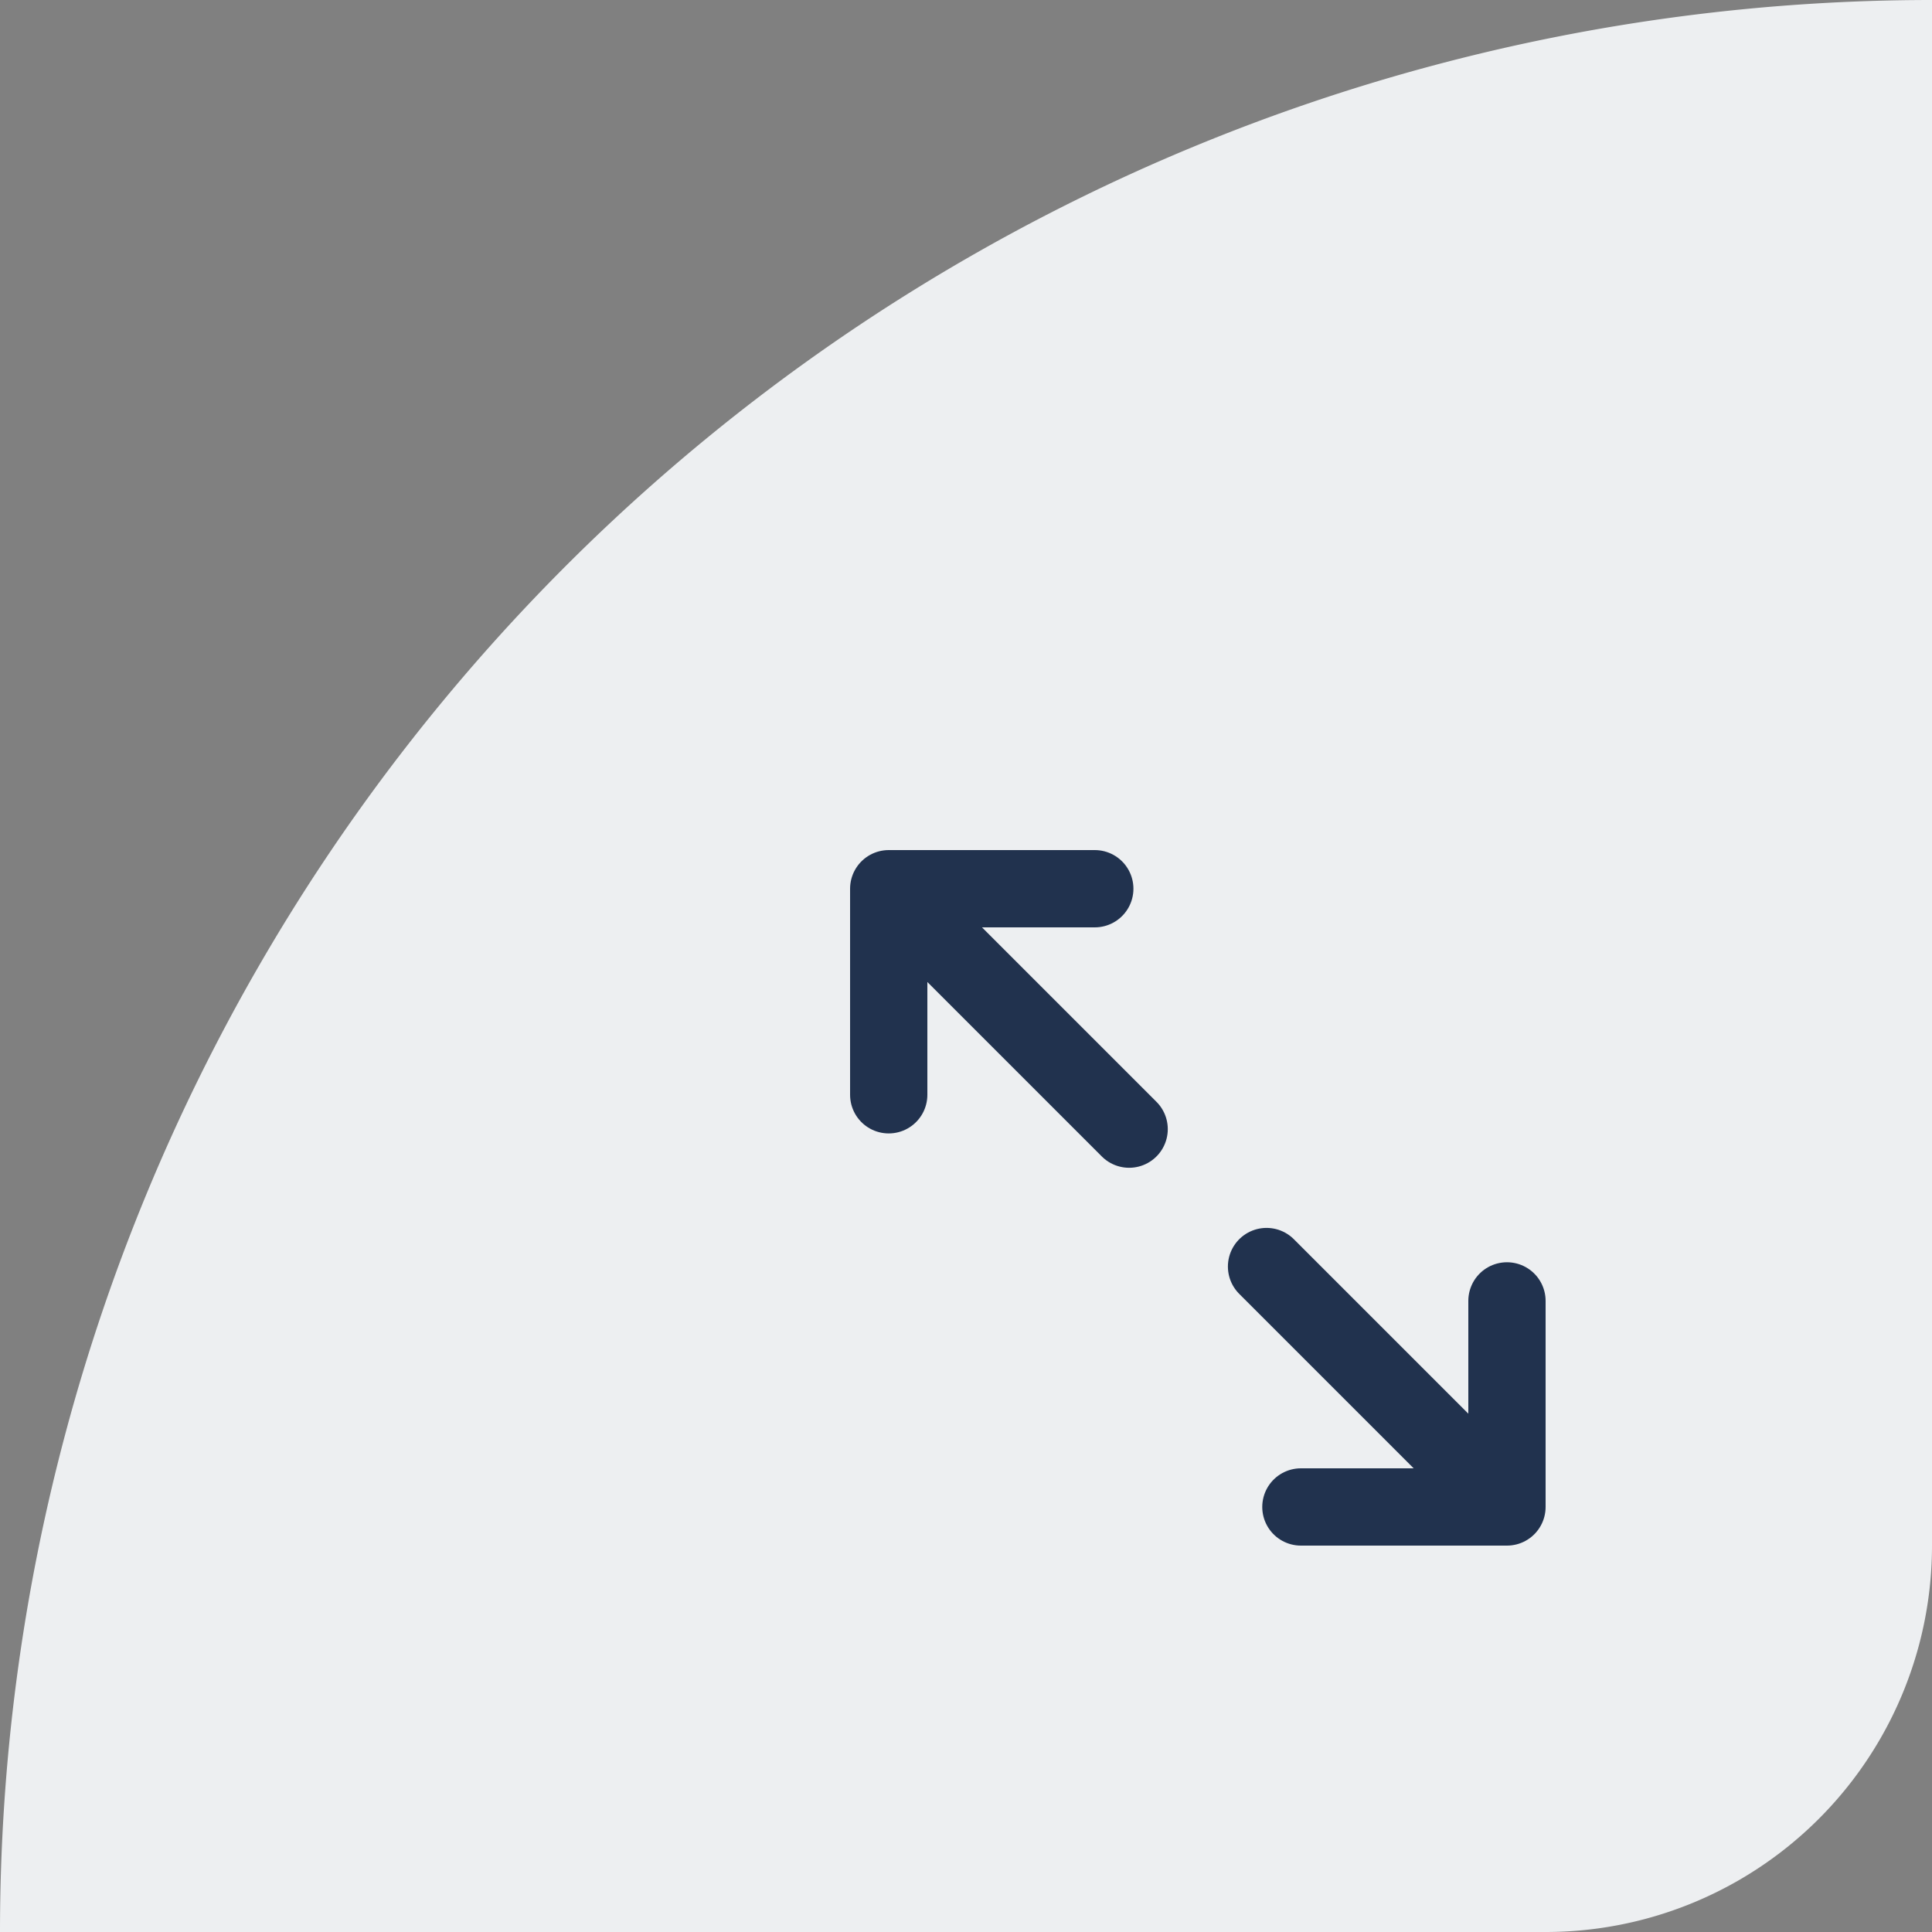 <svg xmlns="http://www.w3.org/2000/svg" xmlns:xlink="http://www.w3.org/1999/xlink" width="50" height="50" viewBox="0 0 50 50">
  <rect x="0" y="0" width="50" height="50" fill="#808080" stroke="none"/>
  <defs>
    <clipPath id="clip-path">
      <rect id="사각형_100" data-name="사각형 100" width="50" height="50" fill="none"/>
    </clipPath>
  </defs>
  <g id="사이즈조정" clip-path="url(#clip-path)">
    <path id="사각형_99" data-name="사각형 99" d="M50,0h0a0,0,0,0,1,0,0V40A10,10,0,0,1,40,50H0a0,0,0,0,1,0,0v0A50,50,0,0,1,50,0Z" fill="#edeff1"/>
    <path id="maximize" d="M8.333,3H3V8.333m6.222.889L3.8,3.8M13.667,19H19V13.667m-6.222-.889L18.2,18.2" transform="translate(20 20)" fill="none" stroke="#21324e" stroke-linecap="round" stroke-linejoin="round" stroke-width="2"/>
  </g>
</svg>
